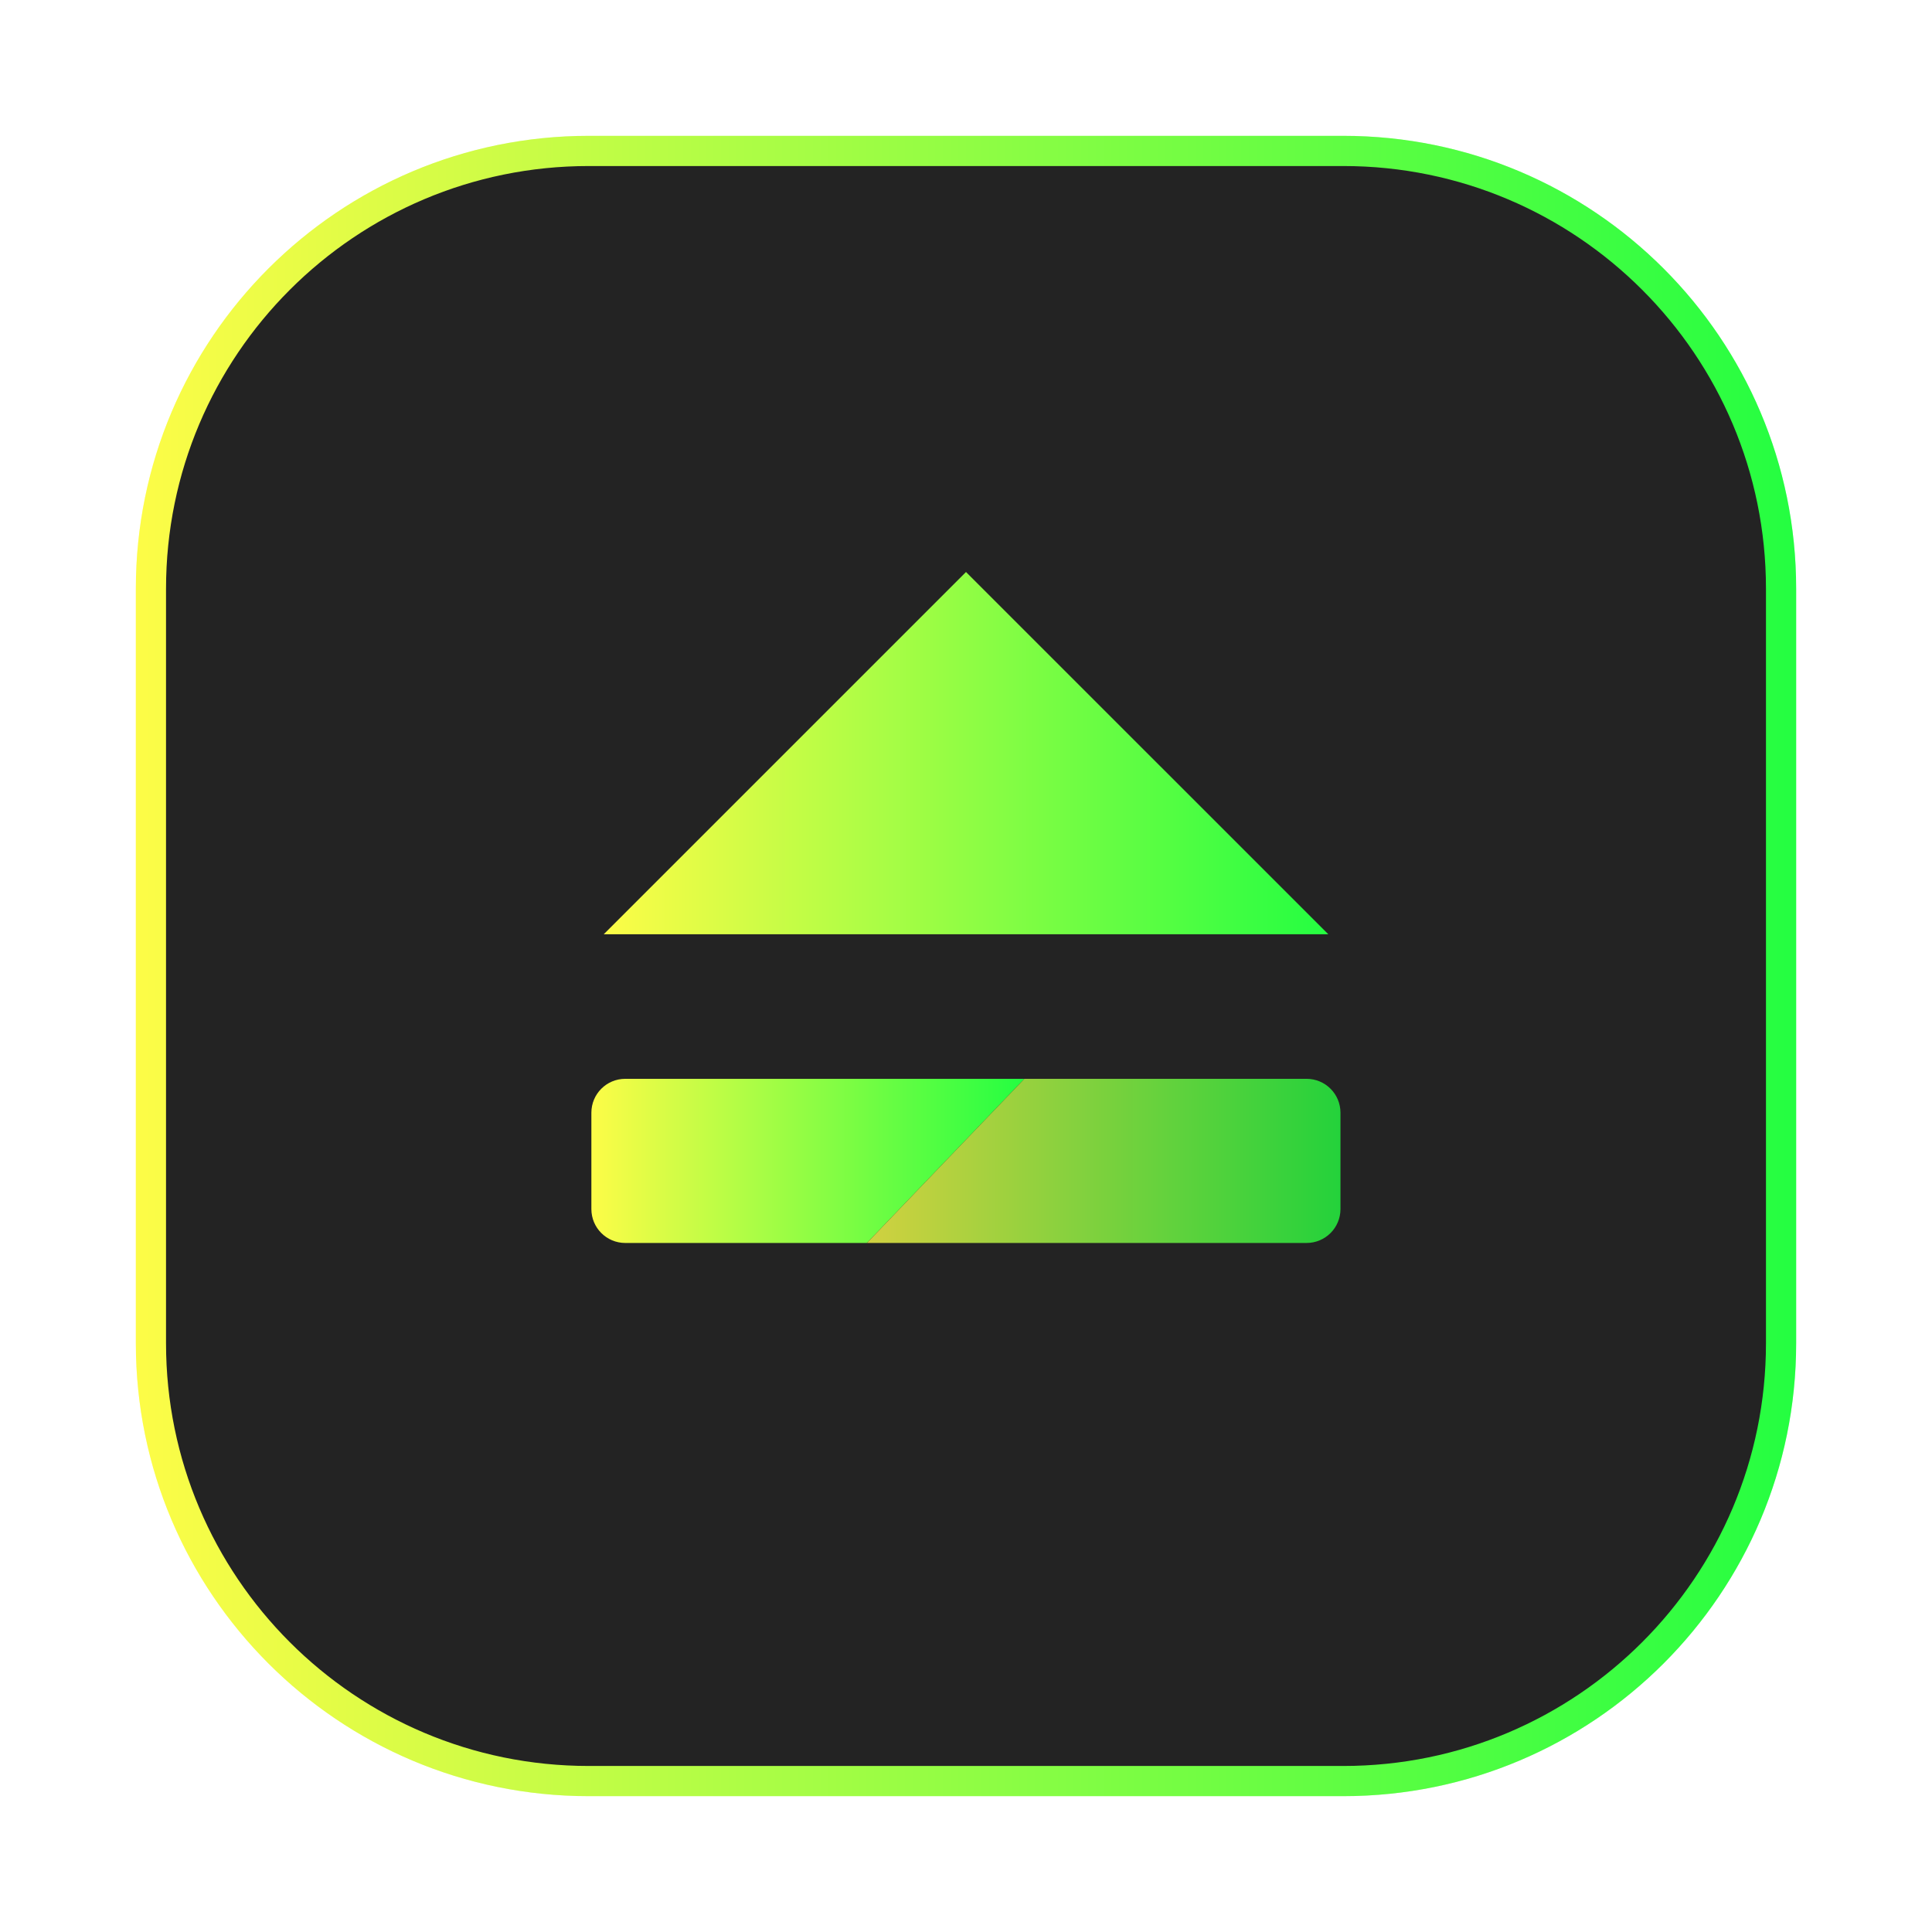 <svg width="64" height="64" viewBox="0 0 64 64" fill="none" xmlns="http://www.w3.org/2000/svg">
<g clip-path="url(#clip0_4_16135)">
<g opacity="0.3" filter="url(#filter0_f_4_16135)">
<path d="M44.5 4.5H19.5C11.216 4.5 4.5 11.216 4.5 19.5V44.5C4.5 52.784 11.216 59.5 19.5 59.5H44.5C52.784 59.5 59.5 52.784 59.5 44.5V19.5C59.5 11.216 52.784 4.5 44.5 4.5Z" fill="url(#paint0_linear_4_16135)"/>
</g>
<path d="M19.5 5H44.5C52.508 5 59 11.492 59 19.5V44.5C59 52.508 52.508 59 44.5 59H19.5C11.492 59 5 52.508 5 44.5V19.5C5 11.492 11.492 5 19.5 5Z" fill="#232323" stroke="url(#paint1_linear_4_16135)"/>
<path d="M33.932 35.737H20.715C20.092 35.737 19.59 36.239 19.59 36.862V40.05C19.59 40.673 20.092 41.175 20.715 41.175H28.717L33.932 35.737Z" fill="url(#paint2_linear_4_16135)"/>
<path opacity="0.8" d="M33.934 35.737L28.719 41.175H43.28C43.903 41.175 44.405 40.673 44.405 40.05V36.862C44.405 36.239 43.903 35.737 43.28 35.737H33.934Z" fill="url(#paint3_linear_4_16135)"/>
<path d="M32 18.948L44.001 30.948H20L32 18.948Z" fill="url(#paint4_linear_4_16135)"/>
</g>
<defs>
<filter id="filter0_f_4_16135" x="3.263" y="3.263" width="57.475" height="57.475" filterUnits="userSpaceOnUse" color-interpolation-filters="sRGB">
<feFlood flood-opacity="0" result="BackgroundImageFix"/>
<feBlend mode="normal" in="SourceGraphic" in2="BackgroundImageFix" result="shape"/>
<feGaussianBlur stdDeviation="0.619" result="effect1_foregroundBlur_4_16135"/>
</filter>
<linearGradient id="paint0_linear_4_16135" x1="4.5" y1="32" x2="59.5" y2="32" gradientUnits="userSpaceOnUse">
<stop stop-color="#FDFC47"/>
<stop offset="1" stop-color="#24FE41"/>
</linearGradient>
<linearGradient id="paint1_linear_4_16135" x1="4.5" y1="32" x2="59.5" y2="32" gradientUnits="userSpaceOnUse">
<stop stop-color="#FDFC47"/>
<stop offset="1" stop-color="#24FE41"/>
</linearGradient>
<linearGradient id="paint2_linear_4_16135" x1="19.59" y1="38.456" x2="33.932" y2="38.456" gradientUnits="userSpaceOnUse">
<stop stop-color="#FDFC47"/>
<stop offset="1" stop-color="#24FE41"/>
</linearGradient>
<linearGradient id="paint3_linear_4_16135" x1="28.719" y1="38.456" x2="44.405" y2="38.456" gradientUnits="userSpaceOnUse">
<stop stop-color="#FDFC47"/>
<stop offset="1" stop-color="#24FE41"/>
</linearGradient>
<linearGradient id="paint4_linear_4_16135" x1="20" y1="24.948" x2="44.001" y2="24.948" gradientUnits="userSpaceOnUse">
<stop stop-color="#FDFC47"/>
<stop offset="1" stop-color="#24FE41"/>
</linearGradient>
<clipPath id="clip0_4_16135">
<rect width="64" height="64" fill="white"/>
</clipPath>
</defs>
</svg>
